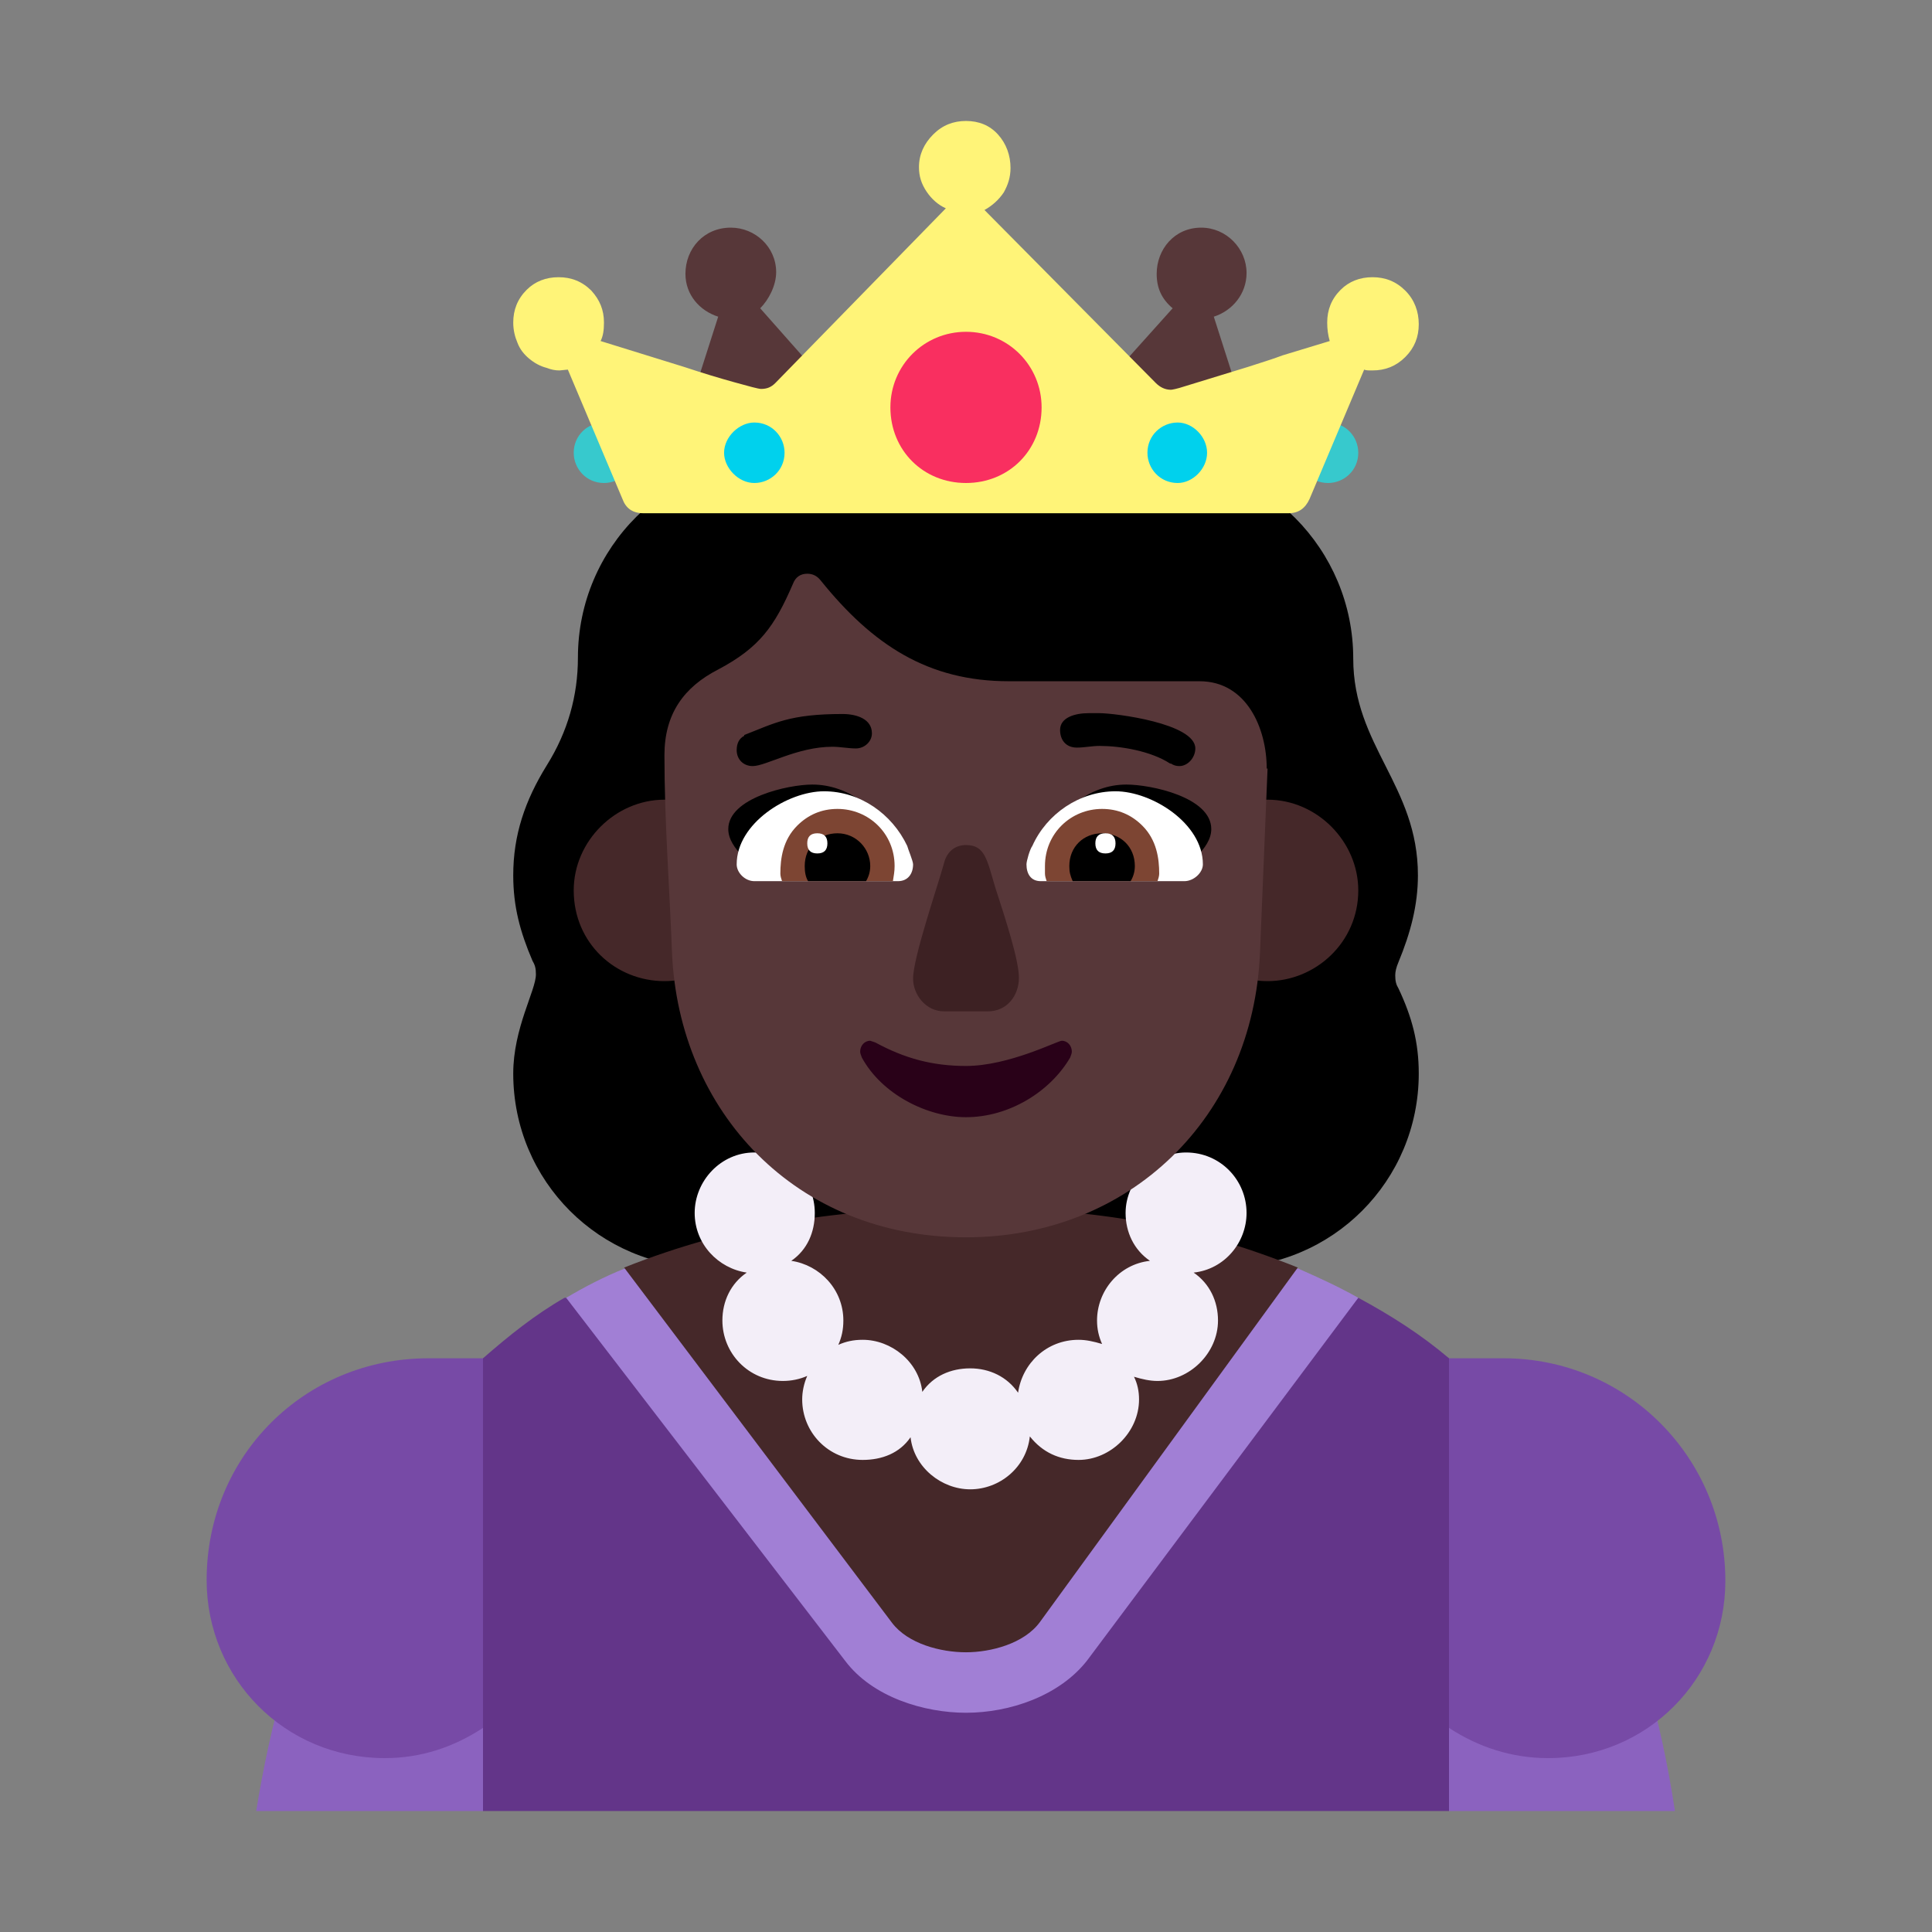 <svg version="1.1" xmlns="http://www.w3.org/2000/svg" viewBox="0 0 2300 2300"><rect x="0" y="0" width="2300" height="2300" fill="#808080" stroke="none"/><g transform="scale(1,-1) translate(-256, -1869)">
		<path d="M1714 360c128 0 231 103 231 231 0 37-8 67-24 101-3 5-4 9-4 16 0 4 1 9 4 16 14 34 23 67 23 103 0 107-77 154-77 258 0 130-105 237-237 237-15 0-23 7-32 17-53 64-110 99-192 99-82 0-137-35-192-99-9-11-20-16-33-16-130 0-237-105-237-237 0-45-12-88-37-128-26-42-40-83-40-131 0-37 8-67 23-102 3-5 4-9 4-16 0-19-27-64-27-118 0-128 103-231 231-231l616 0 z" fill="#000000"/>
		<path d="M1981-287l72 269-72 270c-33 28-69 51-108 72l-945 0c-35-20-66-45-97-72l-72-270 72-269 1150 0 z" fill="#633589"/>
		<path d="M2250-287c-33 217-111 397-269 539l0-539 269 0 z M831-287l0 539c-165-151-236-330-270-539l270 0 z" fill="#8B62BF"/>
		<path d="M714-224c43 0 82 13 117 36l0 440-65 0c-147 0-264-116-264-264 0-117 93-212 212-212 z M2099-224c118 0 211 94 211 211 0 147-118 265-264 265l-65 0 0-440c35-23 75-36 118-36 z" fill="#774AA6"/>
		<path d="M1406-170c52 0 111 20 144 62l323 432c-23 13-47 24-72 35l-197 1-401 0-203-1c-25-10-48-22-70-35l332-432c33-44 95-62 144-62 z" fill="#A17FD5"/>
		<path d="M1406-98c29 0 69 10 88 36l307 422c-137 55-255 71-395 71-147 0-276-19-407-71l319-423c19-25 58-35 88-35 z" fill="#452829"/>
		<path d="M1765 701c57 0 108 46 108 108 0 58-49 108-108 108-59 0-107-49-107-108 0-57 45-108 107-108 z M1047 701c58 0 107 47 107 108 0 58-47 108-107 108-58 0-108-49-108-108 0-63 50-108 108-108 z" fill="#452829"/>
		<path d="M1411 96c35 0 67 26 71 63 15-19 35-28 58-28 38 0 72 33 72 72 0 10-2 19-6 27 10-3 19-5 28-5 38 0 72 33 72 72 0 23-10 44-29 57 37 4 63 36 63 71 0 39-31 72-72 72-38 0-72-33-72-72 0-23 10-44 29-57-37-4-63-36-63-71 0-10 2-19 6-28-10 3-19 5-28 5-38 0-67-28-72-63-13 19-34 29-57 29-23 0-44-9-57-28-4 36-37 62-71 62-11 0-20-2-29-6 4 9 6 18 6 29 0 37-28 66-62 71 19 13 28 34 28 57 0 39-31 72-72 72-40 0-71-34-71-72 0-37 28-66 62-71-19-13-29-34-29-57 0-39 31-72 72-72 10 0 20 2 29 6-4-9-6-19-6-28 0-39 31-72 72-72 23 0 44 8 57 27 4-36 37-62 71-62 z" fill="#F3EEF8"/>
		<path d="M1406 396c195 0 342 143 350 339l9 219-1 0c0 48-24 104-80 104l-227 0c-96 0-162 43-224 120-4 5-9 8-16 8-8 0-14-4-17-12-22-51-40-76-89-102-41-21-64-53-64-102 0-79 6-156 9-235 8-189 147-339 350-339 z" fill="#573739"/>
		<path d="M1651 825c-51 17-103 30-154 46 22 33 56 64 100 64 29 0 101-15 101-53 0-24-31-44-47-57 z M1170 825c51 17 103 31 154 46-22 33-57 64-101 64-29 0-100-16-100-53 0-24 31-44 47-57 z" fill="#000000"/>
		<path d="M1666 820l-171 0c-12 0-17 9-17 20 0 4 4 18 7 22 17 38 56 65 99 65 43 0 104-38 104-87 0-10-11-20-22-20 z M1325 820c12 0 18 9 18 20 0 4-6 18-7 22-18 38-56 65-99 65-43 0-104-38-104-87 0-10 10-20 21-20l171 0 z" fill="#FFFFFF"/>
		<path d="M1634 820l-132 0c-1 3-2 6-2 9l0 9c0 39 31 68 68 68 19 0 35-7 48-20 17-17 20-39 20-57 0-3-1-6-2-9 z M1319 820c1 7 2 11 2 18 0 39-31 68-68 68-19 0-35-7-48-20-17-17-20-39-20-57 0-3 1-6 2-9l132 0 z" fill="#7D4533"/>
		<path d="M1602 820l-69 0c-3 7-4 11-4 18 0 23 17 39 39 39 22 0 39-16 39-39 0-7-2-13-5-18 z M1287 820c3 5 5 11 5 18 0 21-17 39-39 39-22 0-39-16-39-39 0-7 1-13 4-18l69 0 z" fill="#000000"/>
		<path d="M1572 853c8 0 12 4 12 12 0 8-4 12-12 12-8 0-12-4-12-12 0-8 4-12 12-12 z M1229 853c8 0 12 4 12 12 0 8-4 12-12 12-8 0-12-4-12-12 0-8 4-12 12-12 z" fill="#FFFFFF"/>
		<path d="M1406 539c51 0 100 30 124 71 1 3 2 5 2 7 0 7-5 13-12 13-5 0-63-30-114-30-40 0-73 9-108 28l-6 2c-7 0-12-6-12-13 0-2 1-4 2-7 24-44 78-71 124-71 z" fill="#290118"/>
		<path d="M1432 665c23 0 37 19 37 40 0 21-16 70-28 107-10 33-12 51-35 51-14 0-23-9-26-21-8-29-37-113-37-138 0-19 15-39 37-39l52 0 z" fill="#3D2123"/>
		<path d="M1837 1294c19 0 36 15 36 36 0 19-15 36-36 36-19 0-36-15-36-36 0-19 15-36 36-36 z M975 1294c19 0 36 15 36 36 0 19-15 36-36 36-19 0-36-15-36-36 0-19 15-36 36-36 z" fill="#37C9CD"/>
		<path d="M1047 1292l252 54-138 156c10 10 19 27 19 43 0 30-25 53-54 53-32 0-54-25-54-55 0-25 17-44 39-51l-64-200 z M1765 1292l-64 200c22 7 39 27 39 52 0 29-24 54-54 54-32 0-53-26-53-55 0-17 6-30 19-41l-140-156 253-54 z" fill="#573739"/>
		<path d="M1790 1258c12 0 20 6 25 17l65 154c2-1 5-1 10-1 15 0 28 5 39 16 11 11 16 24 16 39 0 15-5 29-16 40-11 11-24 16-39 16-15 0-28-5-38-15-11-11-16-24-16-39 0-8 1-15 3-22l-56-17c-13-5-27-9-42-14l-75-23c-9-3-15-4-16-4-7 0-13 3-18 8l-204 206c9 5 17 12 23 21 5 9 8 18 8 29 0 15-5 29-15 40-10 11-23 16-38 16-15 0-28-5-39-16-11-11-17-24-17-39 0-11 3-20 9-29 6-9 14-16 23-20l-203-208c-5-5-10-7-17-7-3 0-14 3-32 8-18 5-38 11-59 18l-100 31c3 6 4 13 4 22 0 15-5 27-15 38-11 11-24 16-39 16-15 0-28-5-38-15-11-11-16-24-16-39 0-9 2-17 5-24 3-8 8-14 14-19 6-5 13-9 21-11 5-2 10-3 15-3l10 1 65-154c4-11 12-17 25-17l768 0 z" fill="#FFF478"/>
		<path d="M1406 1294c51 0 90 39 90 90 0 50-40 90-90 90-50 0-90-40-90-90 0-51 39-90 90-90 z" fill="#F92F60"/>
		<path d="M1658 1294c18 0 35 17 35 36 0 19-17 36-35 36-19 0-36-15-36-36 0-19 15-36 36-36 z M1154 1294c19 0 36 15 36 36 0 19-15 36-36 36-18 0-36-17-36-36 0-18 17-36 36-36 z" fill="#00D1ED"/>
		<path d="M1152 957c16 0 53 23 95 23 9 0 19-2 28-2 10 0 19 8 19 18 0 17-18 23-35 23-63 0-81-11-117-25l0-1c-6-3-9-9-9-17 0-11 8-19 19-19 z M1660 957c10 0 19 10 19 21 0 30-96 42-114 42l-13 0c-16 0-34-5-34-20 0-12 7-21 20-21 9 0 18 2 27 2 25 0 61-6 84-21l1 0c3-2 6-3 10-3 z" fill="#000000"/>
	</g></svg>
